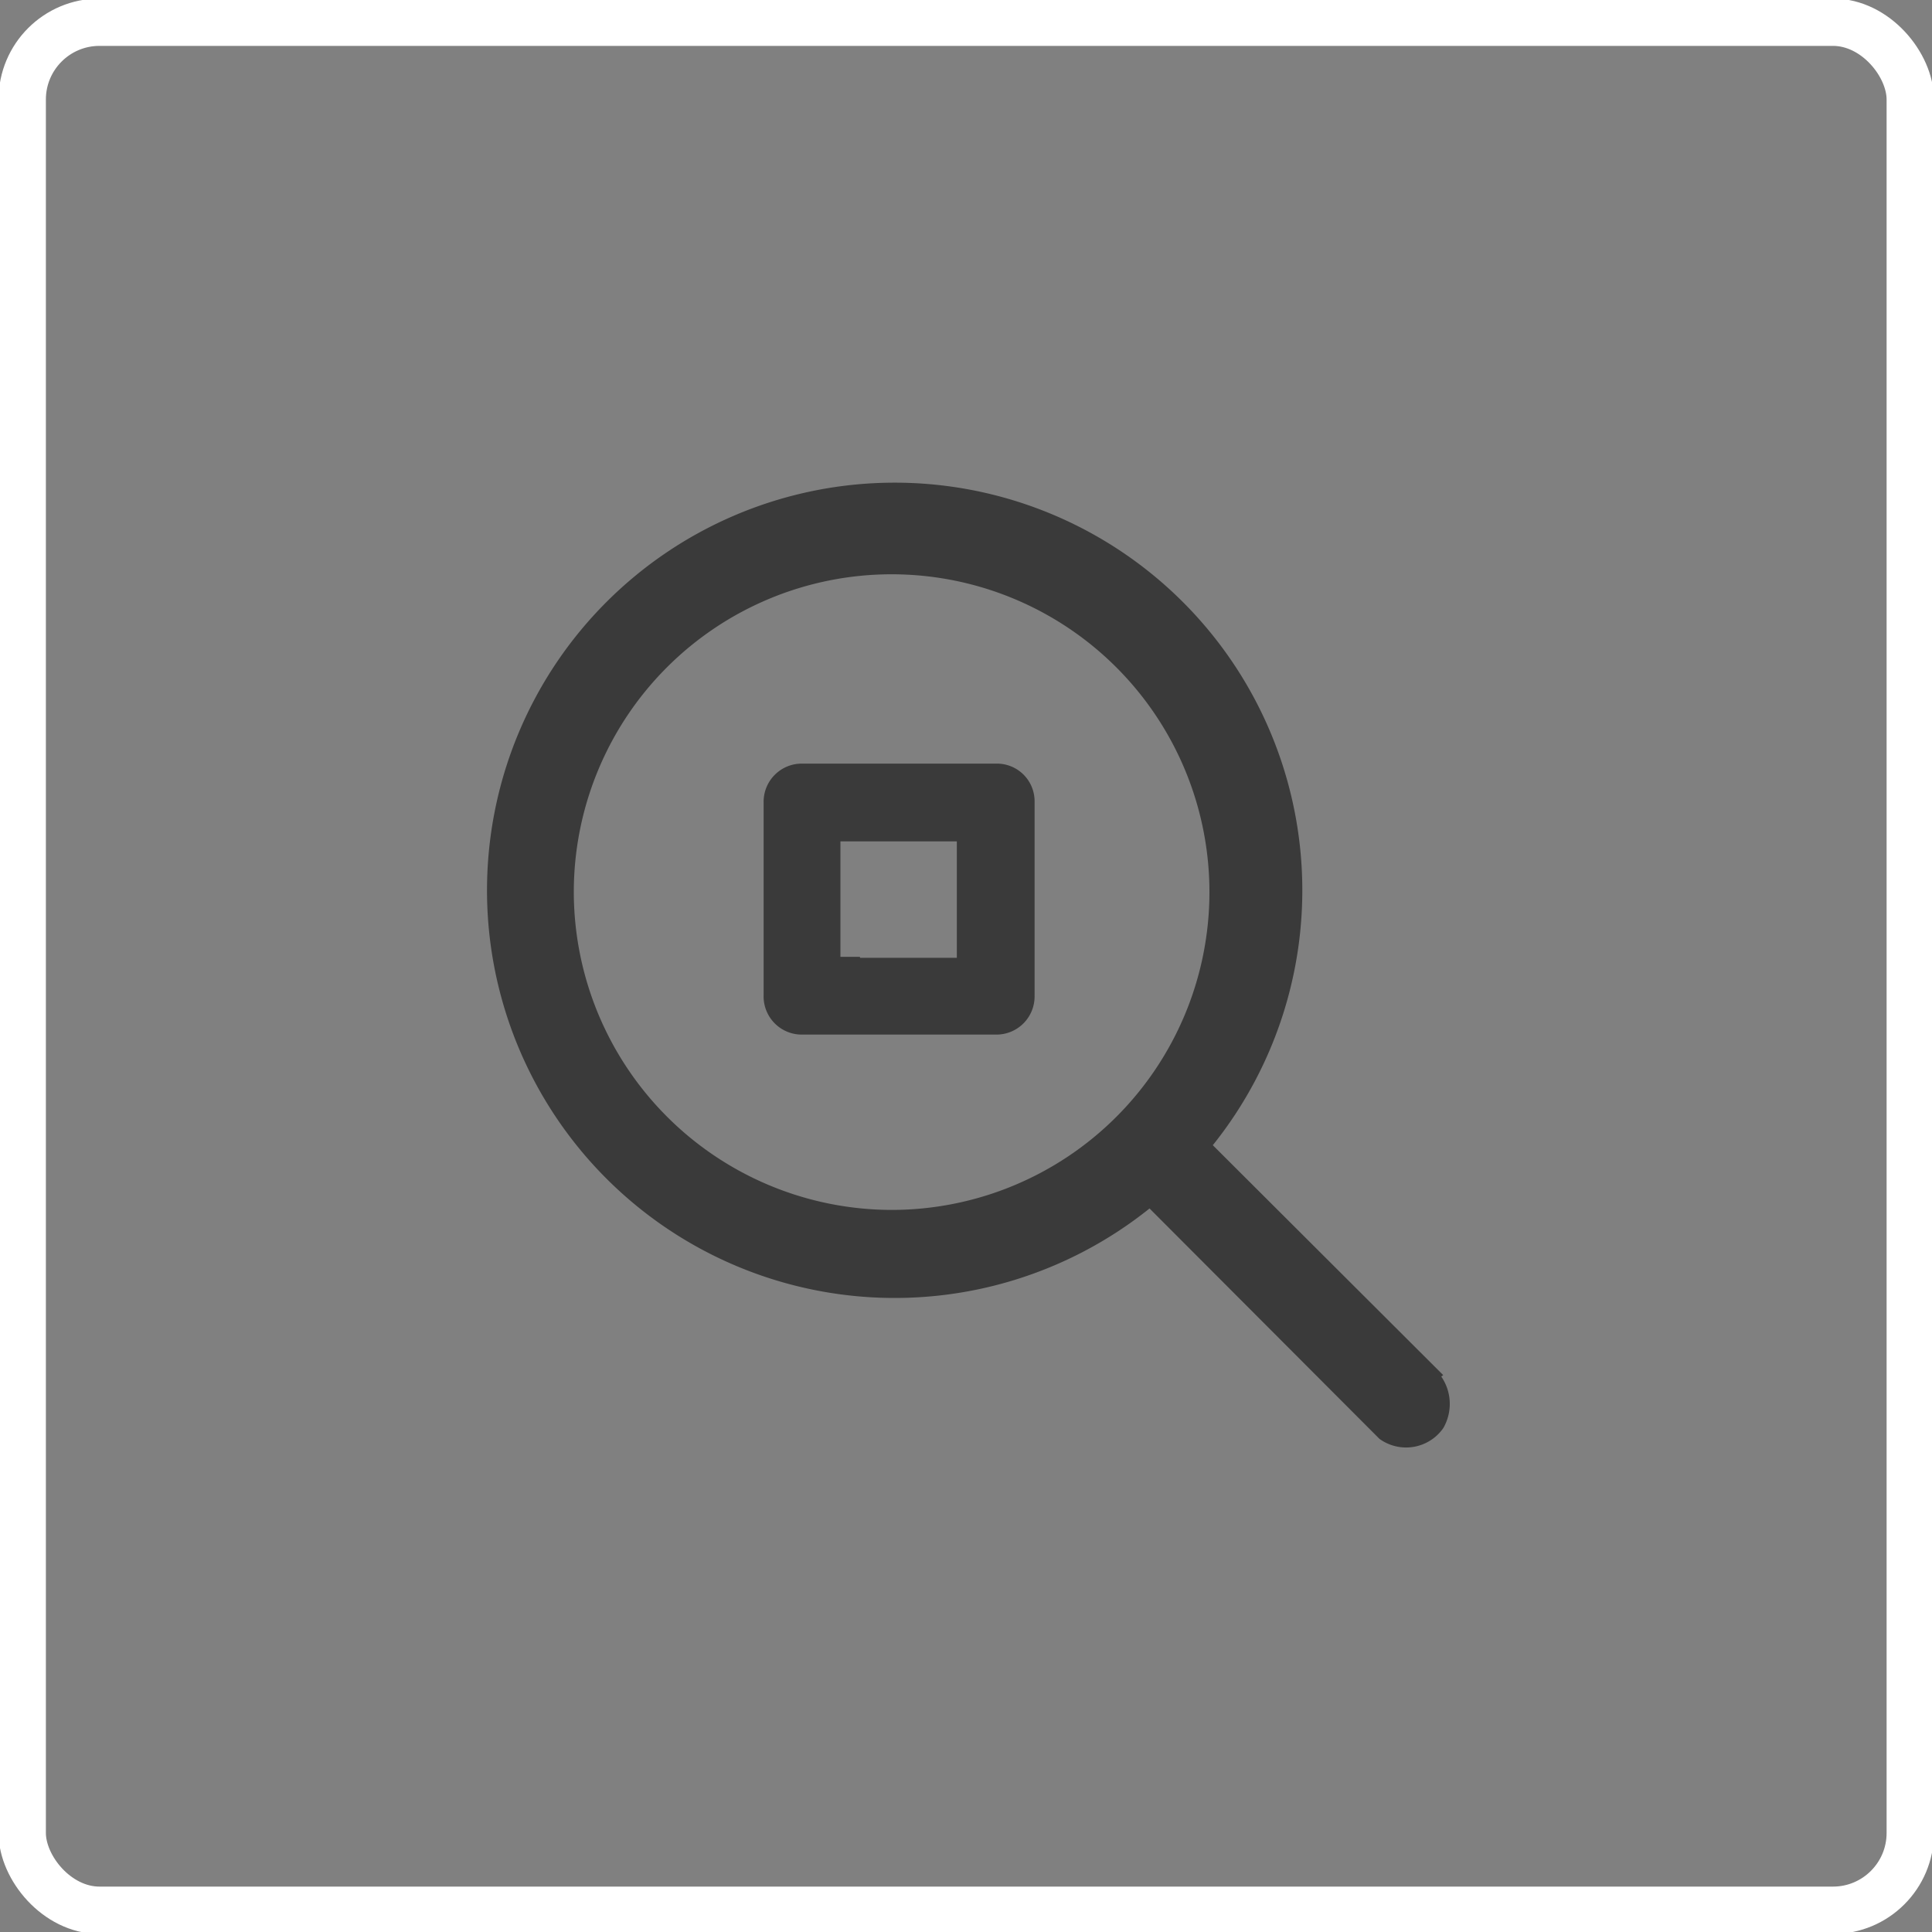 <svg xmlns="http://www.w3.org/2000/svg" viewBox="0 0 40 40">
    <rect x="0" y="0" width="40" height="40" fill="#808080" stroke="none"/>
    <title>zoom-selected_active</title>
    <g id="icon">
        <rect x="0.46" y="0.46" width="39.09" height="39.09" rx="1.6" fill="#fff" opacity="0"/>
        <rect x="0.46" y="0.46" width="39.09" height="39.09" rx="1.6" fill="none" stroke="#fff" stroke-miterlimit="10" stroke-width="0.98"/>
        <g>
            <path d="M11.88,18.47a6.58,6.58,0,1,1,6.58,6.58,6.59,6.59,0,0,1-6.58-6.58Zm18,10-4.77-4.76a8.44,8.44,0,1,0-1.31,1.31l4.76,4.77a.94.94,0,0,0,1.32-.22A1,1,0,0,0,29.84,28.5Z" fill="#3a3a3a"/>
            <path d="M20.62,15.81h-4a.79.79,0,0,0-.81.8v4a.79.79,0,0,0,.81.81h4a.79.79,0,0,0,.8-.81v-4A.78.78,0,0,0,20.62,15.81Zm-2.82,4h-.4V17.42h2.41v2.41h-2Z" fill="#3a3a3a"/>
        </g>
    </g>
</svg>
